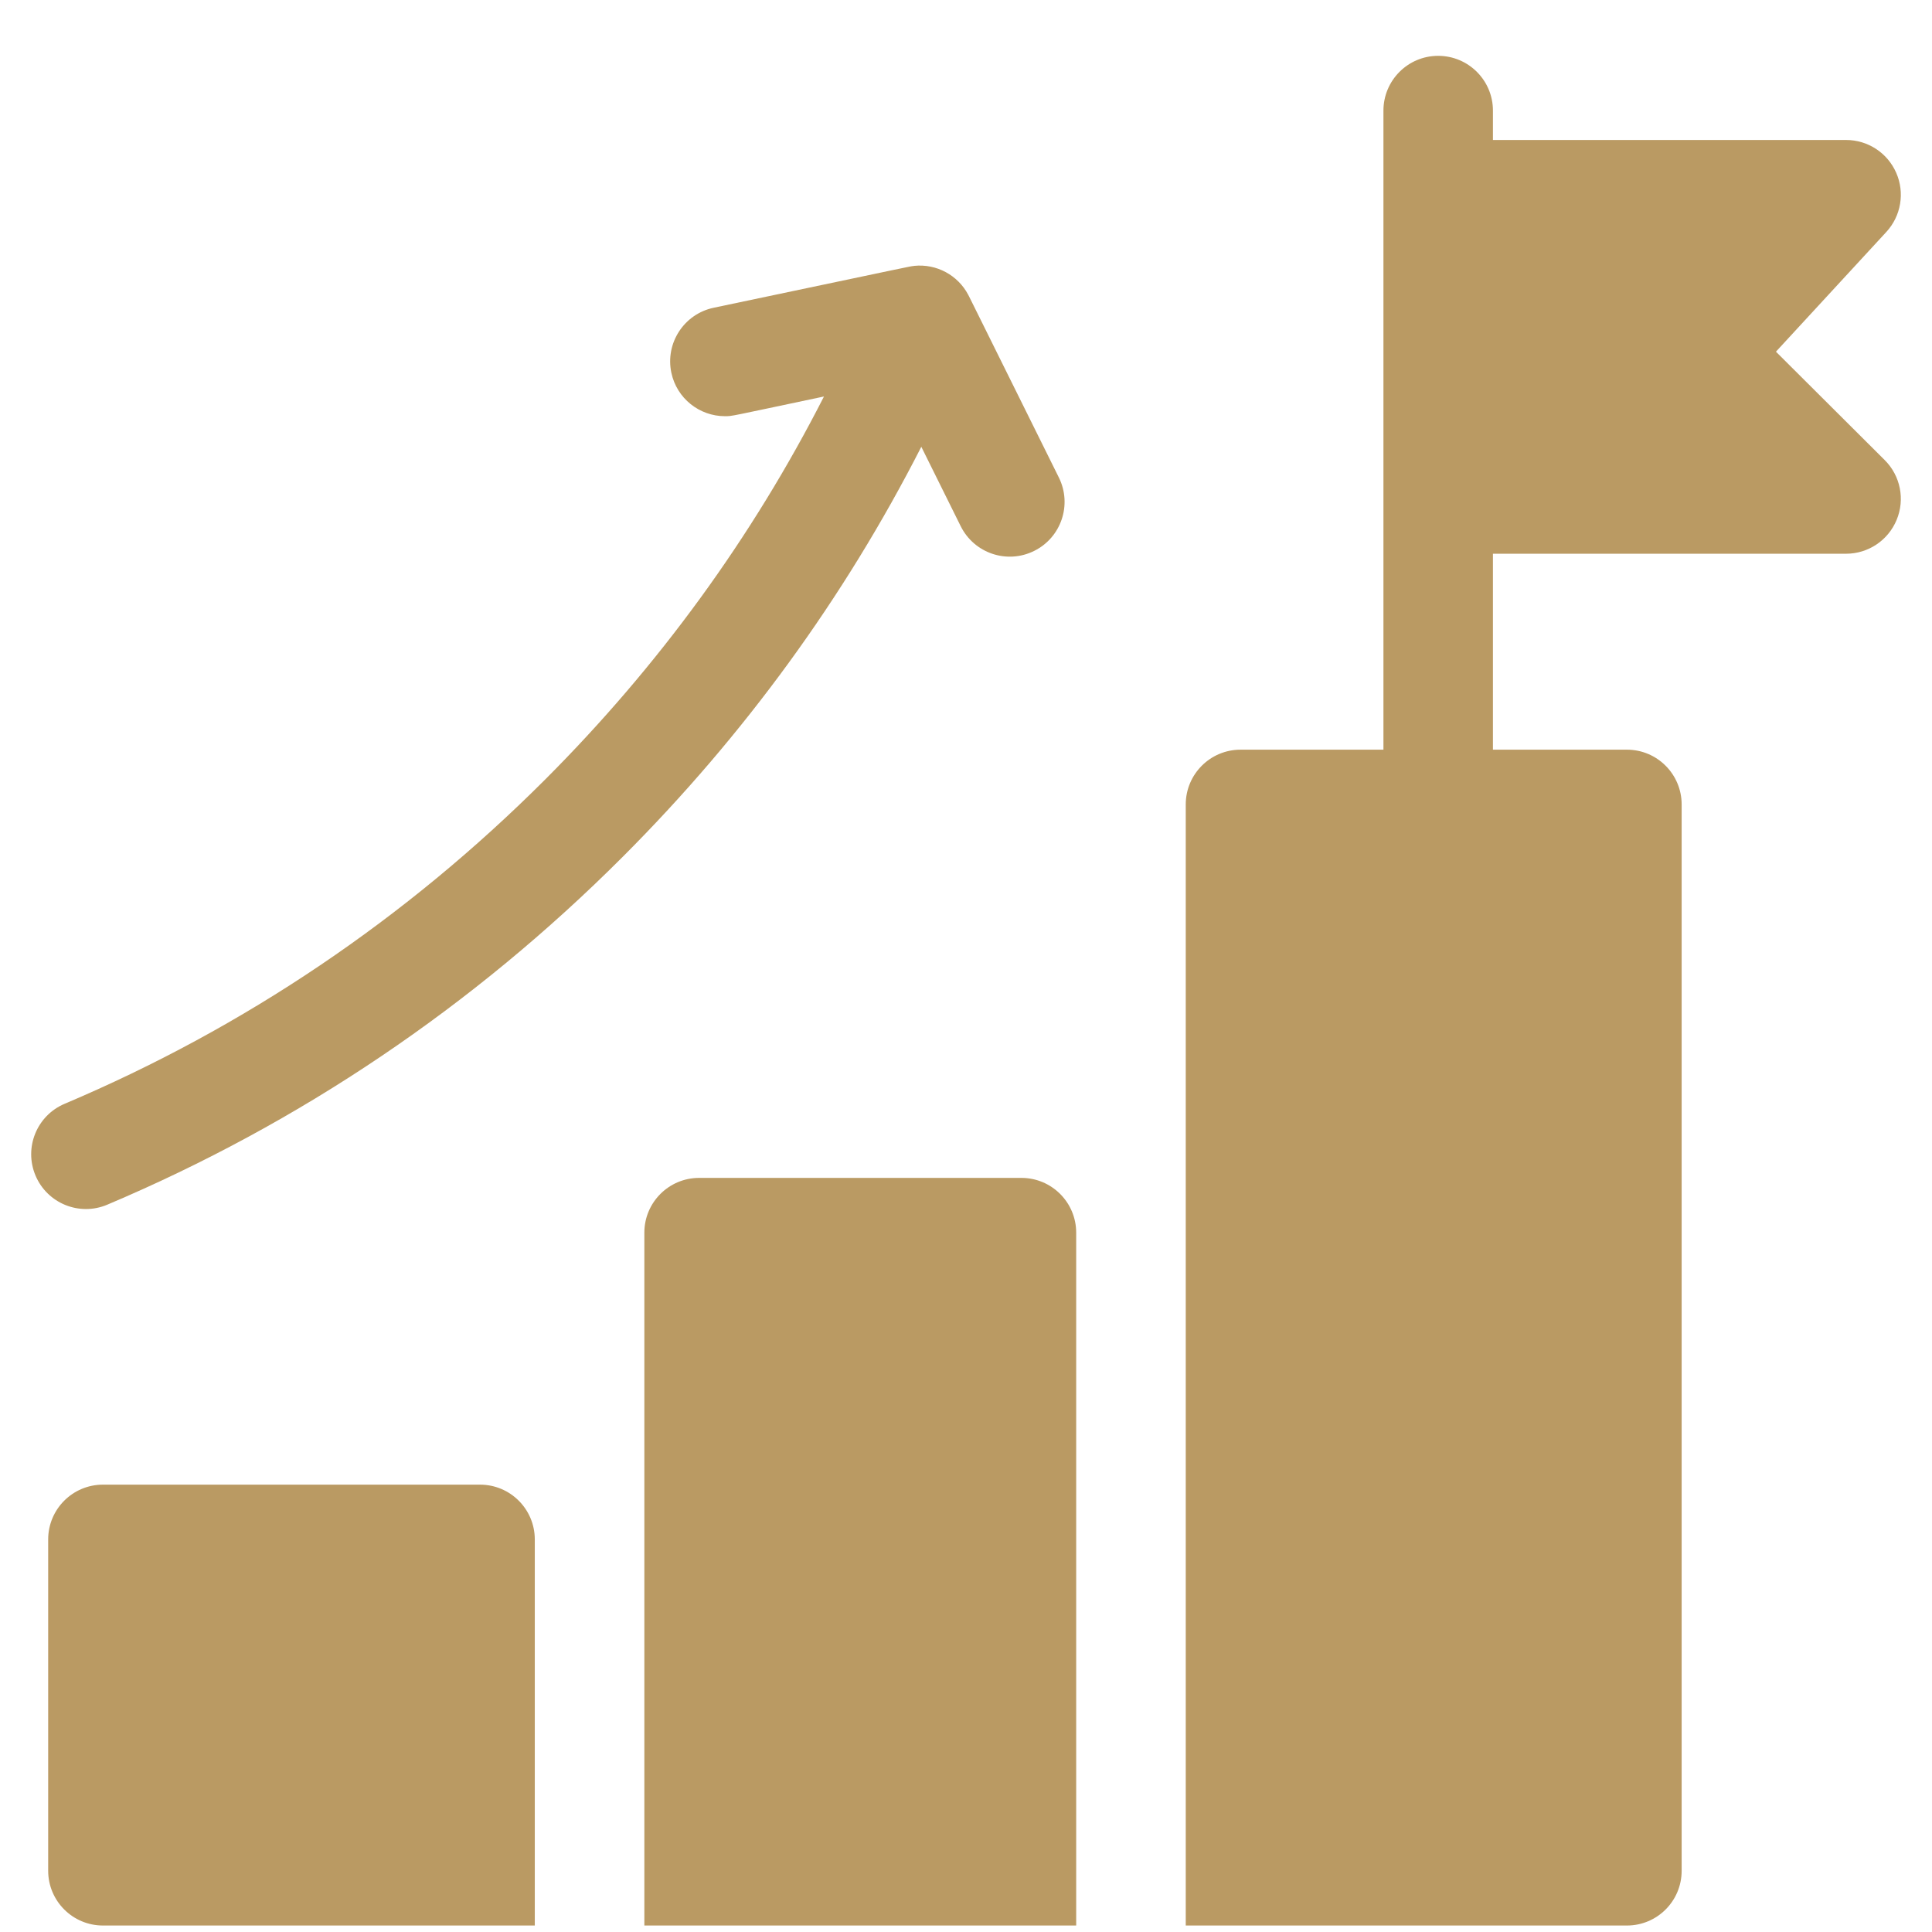 <svg width="35" height="35" viewBox="0 0 30 31" fill="none" xmlns="http://www.w3.org/2000/svg">
<g clip-path="url(#clip0_844_60)">
<path d="M7.202 23.822H1.152C0.666 23.822 0.273 24.216 0.273 24.701V30.017C0.273 30.502 0.666 30.896 1.152 30.896H8.081V24.701C8.081 24.216 7.688 23.822 7.202 23.822Z" fill="#BA9A63"/>
<path d="M15.889 18.9H10.718C10.232 18.9 9.839 19.294 9.839 19.779V30.896H16.768V19.779C16.768 19.294 16.375 18.9 15.889 18.9Z" fill="#BA9A63"/>
<path d="M27.996 5.643L29.768 3.721C30.004 3.464 30.066 3.092 29.926 2.773C29.786 2.453 29.471 2.246 29.121 2.246H23.455V1.775C23.455 1.29 23.062 0.896 22.576 0.896C22.091 0.896 21.698 1.29 21.698 1.775V12.029H19.405C18.919 12.029 18.526 12.423 18.526 12.908V30.896H25.605C26.09 30.896 26.483 30.503 26.483 30.018V12.908C26.483 12.423 26.09 12.029 25.605 12.029H23.455V8.885H29.121C29.477 8.885 29.797 8.67 29.933 8.341C30.069 8.013 29.994 7.634 29.742 7.383L27.996 5.643Z" fill="#BA9A63"/>
<path d="M14.915 8.443C15.131 8.878 15.658 9.056 16.093 8.84C16.528 8.625 16.706 8.097 16.49 7.662C14.897 4.449 15.058 4.773 15.035 4.729C14.87 4.417 14.53 4.229 14.168 4.266C14.165 4.267 14.163 4.267 14.16 4.268C14.088 4.276 14.28 4.238 10.951 4.938C10.476 5.038 10.172 5.505 10.272 5.98C10.359 6.394 10.725 6.678 11.131 6.678C11.254 6.678 11.175 6.688 12.721 6.362C11.568 8.625 10.068 10.686 8.247 12.508C6.014 14.741 3.42 16.491 0.537 17.711C0.09 17.9 -0.119 18.415 0.07 18.863C0.259 19.31 0.775 19.519 1.221 19.33C4.314 18.022 7.096 16.145 9.489 13.751C11.44 11.8 13.047 9.592 14.283 7.169L14.915 8.443Z" fill="#BA9A63"/>
</g>
<defs>
<clipPath id="clip0_844_60">
<rect width="30" height="30" fill="white" transform="translate(0 0.896)"/>
</clipPath>
</defs>
</svg>
